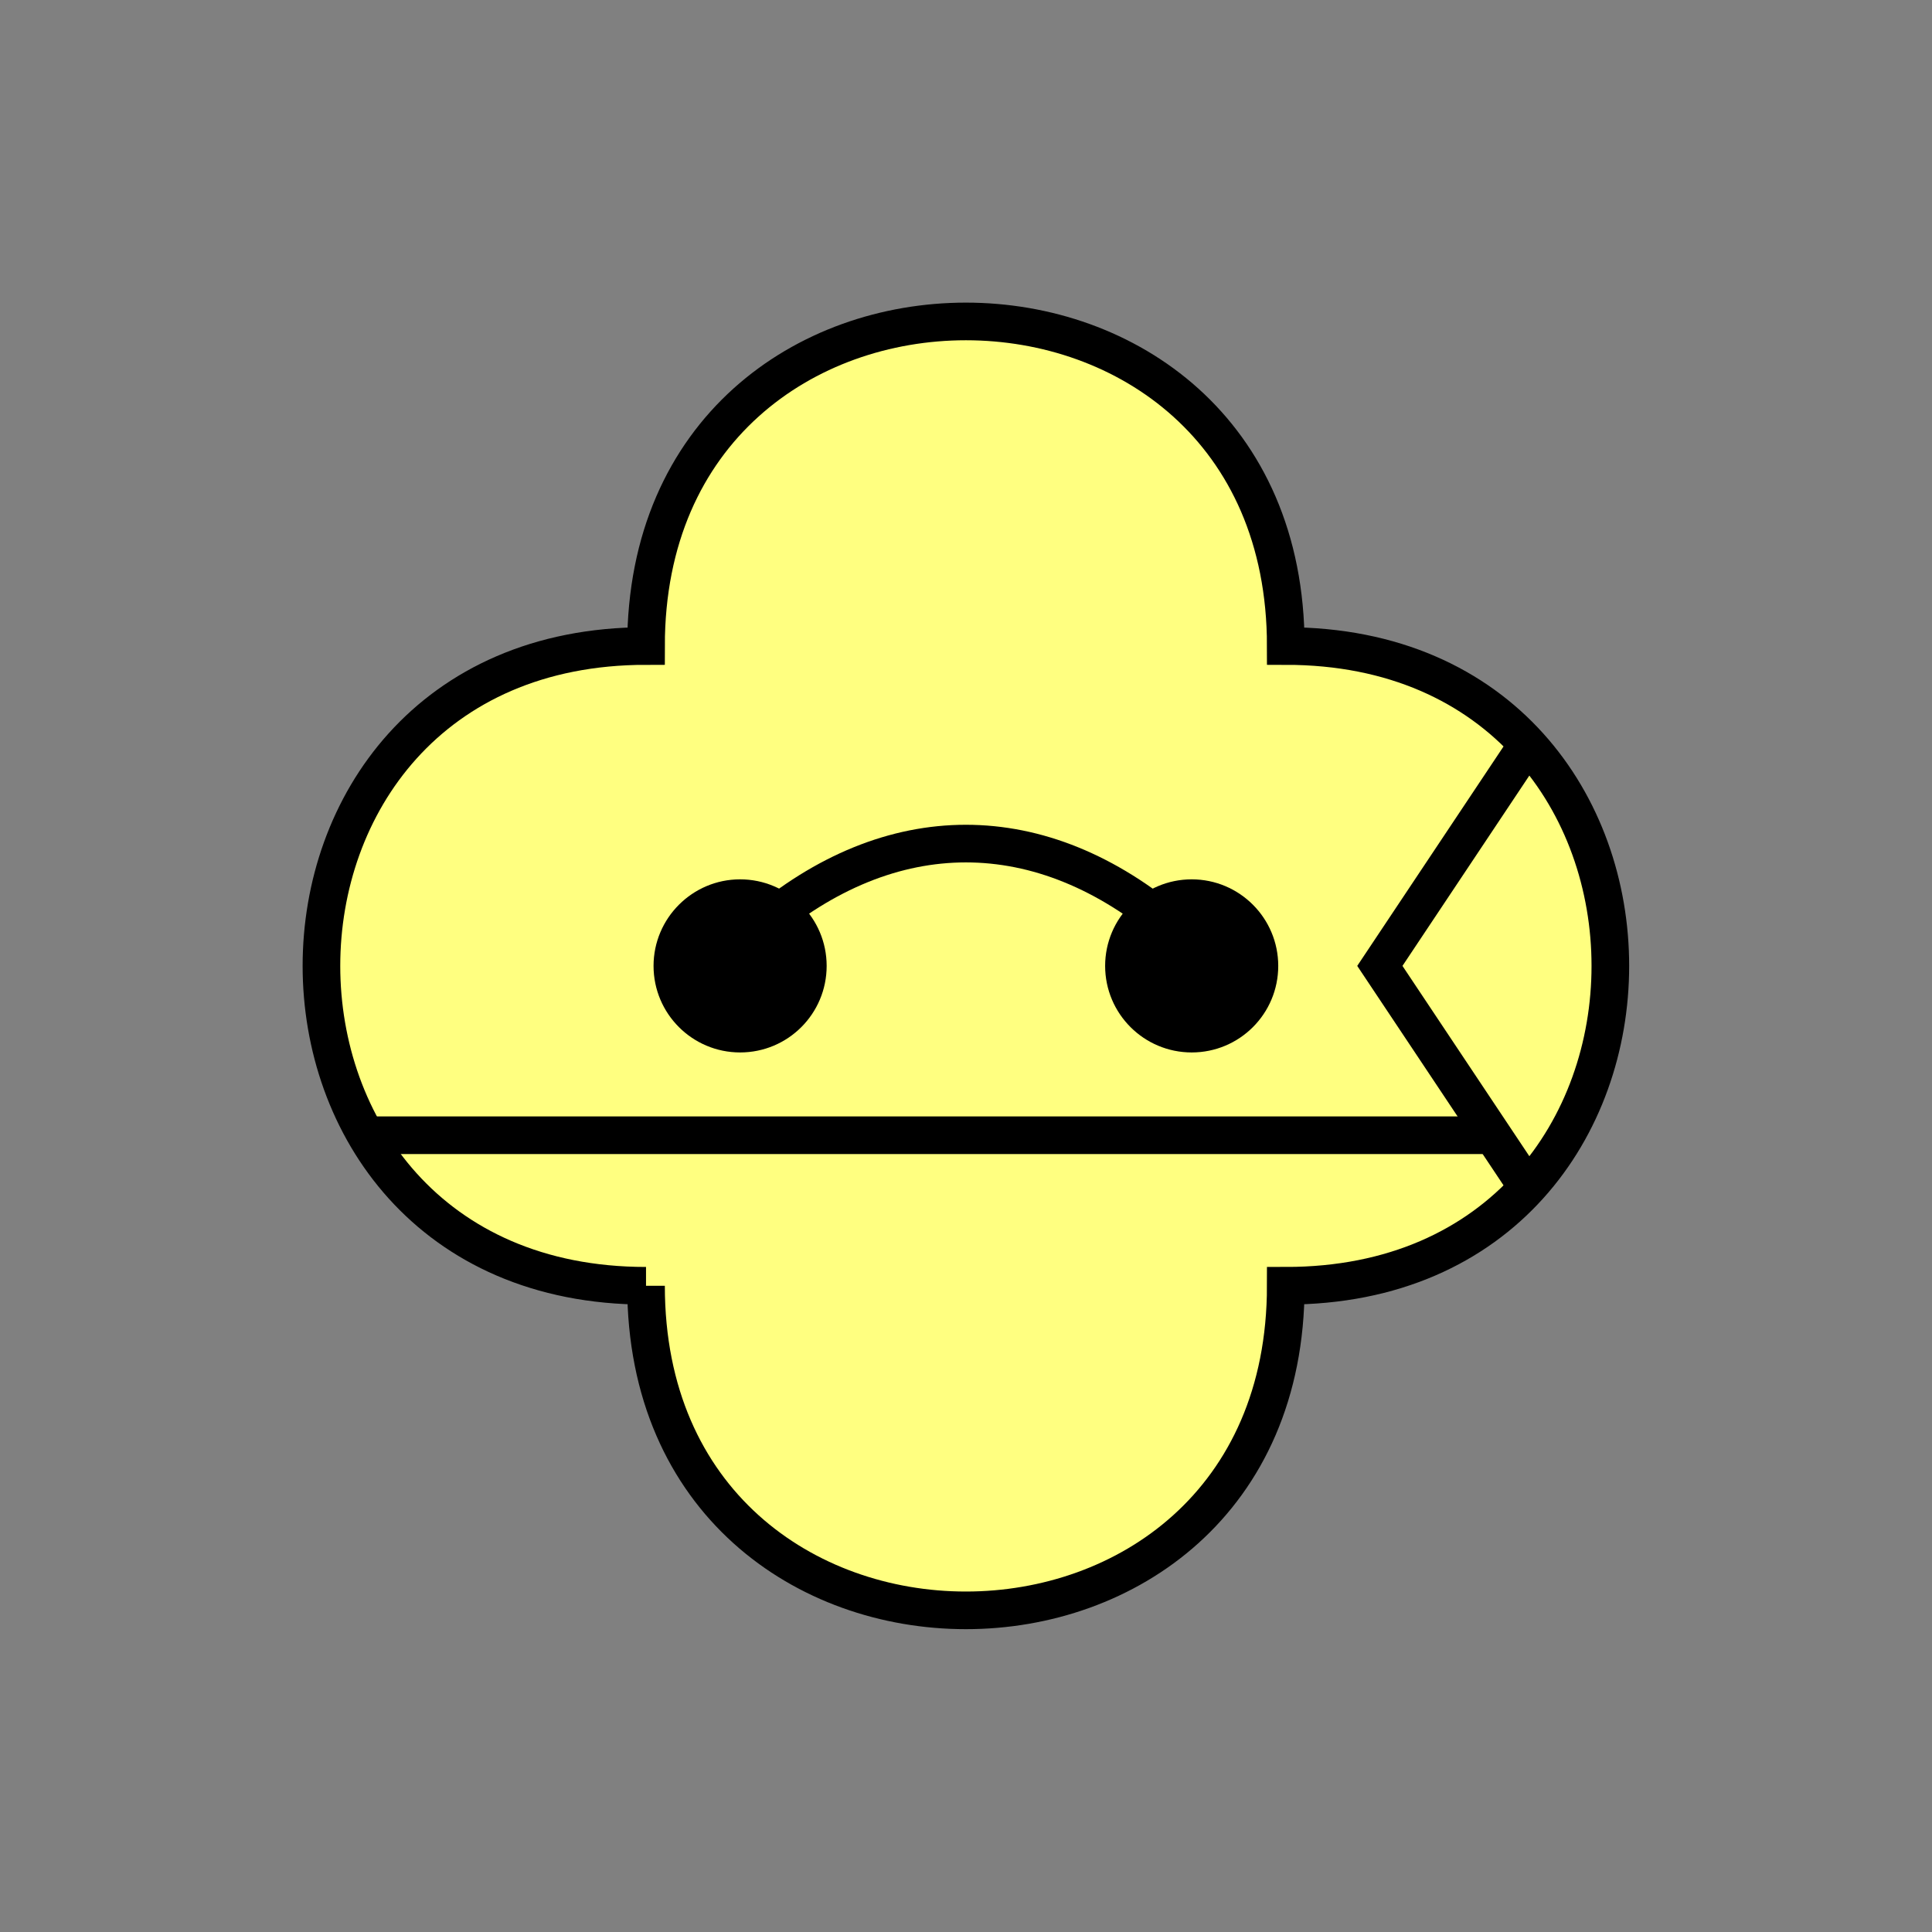 <?xml version="1.0" encoding="UTF-8" standalone="no"?>
<svg
   xmlns:dc="http://purl.org/dc/elements/1.1/"
   xmlns:cc="http://creativecommons.org/ns#"
   xmlns:rdf="http://www.w3.org/1999/02/22-rdf-syntax-ns#"
   xmlns:svg="http://www.w3.org/2000/svg"
   xmlns="http://www.w3.org/2000/svg"
   id="svg23"
   height="130.27mm"
   width="130.27mm"
   version="1.0">
  <rect width="100%" height="100%" fill="#808080" stroke="none"/>
  <defs
     id="defs3">
    <pattern
       y="0"
       x="0"
       height="6"
       width="6"
       patternUnits="userSpaceOnUse"
       id="EMFhbasepattern" />
  </defs>
  <path
     id="path5"
     d="  M 164.635,327.671   C 164.635,437.96 327.671,437.96 327.671,327.671   C 437.96,327.671 437.96,164.635 327.671,164.635   C 327.671,54.345 164.635,54.345 164.635,164.635   C 54.345,164.635 54.345,327.671 164.635,327.671   z "
     style="fill:#ffff80;fill-rule:evenodd;fill-opacity:1;stroke:none;" />
  <path
     id="path7"
     d="  M 164.635,327.671   C 164.635,437.96 327.671,437.96 327.671,327.671   C 437.96,327.671 437.96,164.635 327.671,164.635   C 327.671,54.345 164.635,54.345 164.635,164.635   C 54.345,164.635 54.345,327.671 164.635,327.671  "
     style="fill:none;stroke:#000000;stroke-width:9.59px;stroke-linecap:butt;stroke-linejoin:miter;stroke-miterlimit:10;stroke-dasharray:none;stroke-opacity:1;" />
  <path
     id="path9"
     d="  M 92.707,289.309   L 380.418,289.309  "
     style="fill:none;stroke:#000000;stroke-width:9.59px;stroke-linecap:butt;stroke-linejoin:miter;stroke-miterlimit:10;stroke-dasharray:none;stroke-opacity:1;" />
  <path
     id="path11"
     d="  M 390.008,188.61   L 390.008,188.61   L 351.647,246.153   L 390.008,303.695  "
     style="fill:none;stroke:#000000;stroke-width:9.59px;stroke-linecap:butt;stroke-linejoin:miter;stroke-miterlimit:10;stroke-dasharray:none;stroke-opacity:1;" />
  <path
     id="path13"
     d="  M 205.873,246.153   C 205.873,255.703 198.161,263.415 188.61,263.415   C 179.1,263.415 171.348,255.703 171.348,246.153   C 171.348,236.642 179.1,228.89 188.61,228.89   C 198.161,228.89 205.873,236.642 205.873,246.153   z "
     style="fill:#000000;fill-rule:evenodd;fill-opacity:1;stroke:none;" />
  <path
     id="path15"
     d="  M 205.873,246.153   C 205.873,255.703 198.161,263.415 188.61,263.415   C 179.1,263.415 171.348,255.703 171.348,246.153   C 171.348,236.642 179.1,228.89 188.61,228.89   C 198.161,228.89 205.873,236.642 205.873,246.153  "
     style="fill:none;stroke:#000000;stroke-width:9.59px;stroke-linecap:butt;stroke-linejoin:miter;stroke-miterlimit:10;stroke-dasharray:none;stroke-opacity:1;" />
  <path
     id="path17"
     d="  M 320.957,246.153   C 320.957,255.703 313.245,263.415 303.695,263.415   C 294.184,263.415 286.432,255.703 286.432,246.153   C 286.432,236.642 294.184,228.89 303.695,228.89   C 313.245,228.89 320.957,236.642 320.957,246.153   z "
     style="fill:#000000;fill-rule:evenodd;fill-opacity:1;stroke:none;" />
  <path
     id="path19"
     d="  M 320.957,246.153   C 320.957,255.703 313.245,263.415 303.695,263.415   C 294.184,263.415 286.432,255.703 286.432,246.153   C 286.432,236.642 294.184,228.89 303.695,228.89   C 313.245,228.89 320.957,236.642 320.957,246.153  "
     style="fill:none;stroke:#000000;stroke-width:9.59px;stroke-linecap:butt;stroke-linejoin:miter;stroke-miterlimit:10;stroke-dasharray:none;stroke-opacity:1;" />
  <path
     id="path21"
     d="  M 193.406,236.562   C 226.972,207.791 265.333,207.791 298.9,236.562  "
     style="fill:none;stroke:#000000;stroke-width:9.59px;stroke-linecap:butt;stroke-linejoin:miter;stroke-miterlimit:10;stroke-dasharray:none;stroke-opacity:1;" />
</svg>
